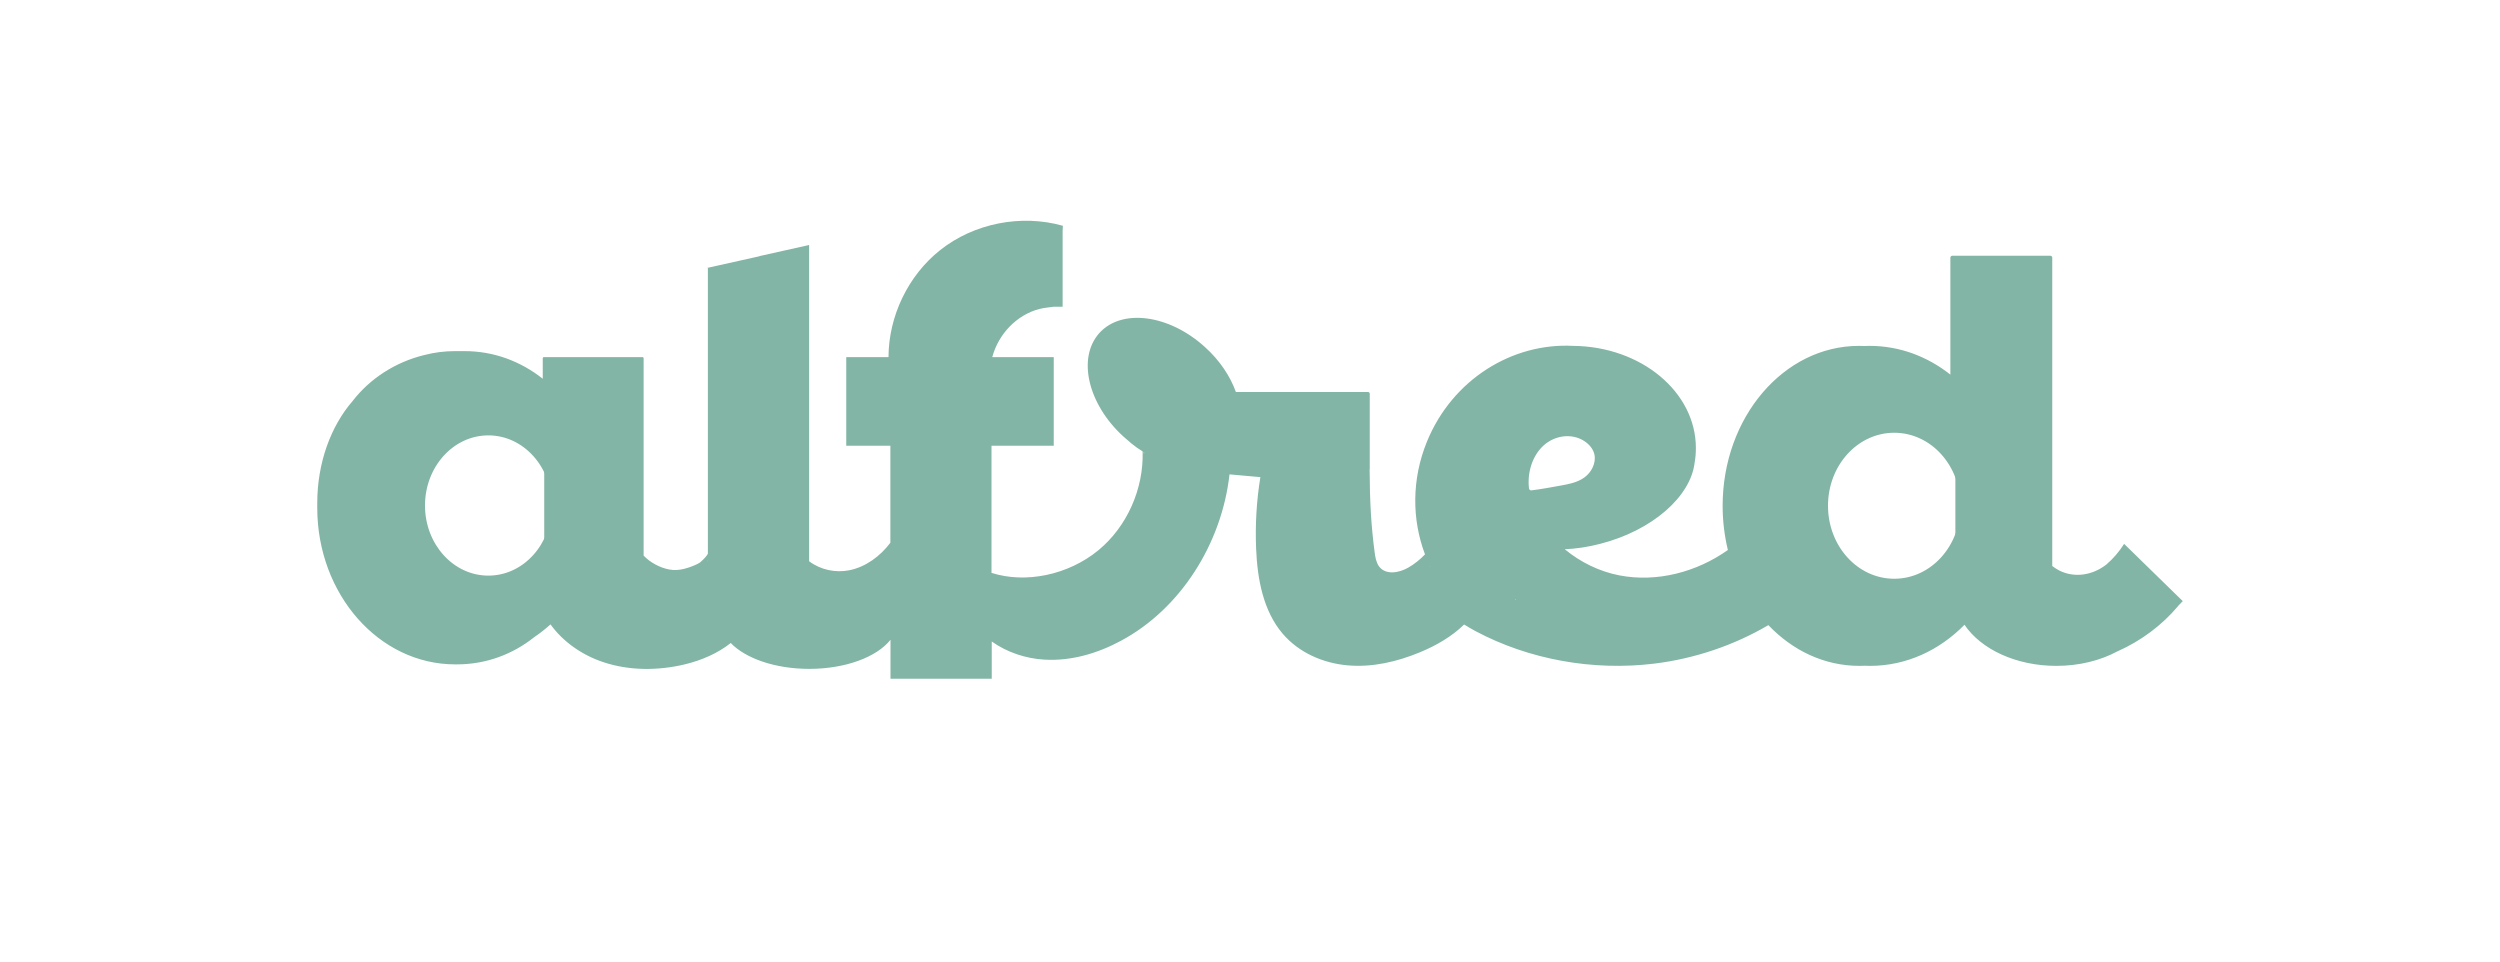 <?xml version="1.0" encoding="utf-8"?>
<!-- Generator: Adobe Illustrator 22.1.0, SVG Export Plug-In . SVG Version: 6.00 Build 0)  -->
<svg version="1.1" id="Calque_1" xmlns="http://www.w3.org/2000/svg" xmlns:xlink="http://www.w3.org/1999/xlink" x="0px" y="0px"
	 viewBox="0 0 2000 770" style="enable-background:new 0 0 2000 770;" xml:space="preserve">
<style type="text/css">
	.st0{opacity:5.100000e-02;fill:#82B5A5;enable-background:new    ;}
	.st1{fill:#82B5A5;}
	.st2{display:none;}
	.st3{display:inline;fill:#315666;stroke:#000000;stroke-miterlimit:10;}
	.st4{display:inline;}
	.st5{opacity:5.100000e-02;fill:#FFFFFF;enable-background:new    ;}
	.st6{fill:#FFFFFF;}
	.st7{display:inline;fill:#FFF2F2;}
</style>
<g id="Calque_2_1_">
	<g>
		<rect x="435.4" y="335.1" class="st0" width="49.2" height="156.8"/>
		<path class="st0" d="M1444.9,429"/>
		<g>
			<g>
				<path class="st1" d="M1746.2,480.9l-46.9-45.8c0,0,0,0,0,0c0,0,0,0,0,0c-4,6.3-8.8,11.9-14.3,16.6c-11.1,8.6-25.5,10.8-37.6,4.7
					c-1.9-1-3.8-2.2-5.6-3.6V206.1c0-0.8-0.7-1.5-1.5-1.5h-78.5c-0.8,0-1.5,0.7-1.5,1.5v93.6c-18.3-14.5-40.6-23-64.6-23
					c-1.5,0-2.9,0-4.3,0.1c-1.4-0.1-2.8-0.1-4.2-0.1c-60.3,0-109.1,57.3-109.1,128c0,12.2,1.5,24.1,4.2,35.3
					c-25,17.7-56.8,26.1-86.8,20.3c-16-3.1-31.1-10.5-43.7-20.9c9.1-0.4,18.6-1.8,28.2-4.3c42-10.7,72.6-38,75.7-65
					c0.7-3.8,1-7.7,1-11.7c0-44.8-43.8-81.2-98.1-81.7c-48.8-2.6-96.7,26.9-117,76.5c-12.4,30.3-12.1,62.5-1.6,90.3
					c-4,4.2-8.5,7.8-13.4,10.6c-7.5,4.3-18.1,6.1-23.4-1c-2.3-3.2-3-7.4-3.5-11.4c-2.7-20.1-3.9-40.5-4-66.1c0-0.1,0.1-0.2,0.1-0.4
					V315c0-0.8-0.6-1.4-1.4-1.4H988.7c-4.5-12.6-12.9-25.3-24.8-36c-28.6-26-66.3-31-84.3-11.3c-18,19.8-9.4,56.9,19.1,82.9
					c1.4,1.3,2.9,2.5,4.3,3.7c0.6,0.5,1.2,1.1,1.8,1.6c3,2.5,6.1,4.7,9.3,6.6c0.9,29.9-12.4,60.2-35.5,79.2
					c-24.2,19.8-58.2,26.7-85.4,18V356.6H843v-70.9h-49.2c0.3-1.1,0.6-2.2,1-3.3c6.2-18.5,22-32.7,39.9-35.9
					c2.7-0.5,5.5-0.7,8.2-1.1h7.2v-60.7l0,0c0-1.4,0.1-2.8,0.2-4.1l-0.3,0.1l0.2-0.1c-33.3-9.4-71-2-98.1,19.5
					c-25.7,20.4-41.2,52.9-41.3,85.6H677v70.9h35.3v77.6c-8.2,10.8-19.6,19.3-32.8,22c-11,2.2-23.1-0.3-32.2-7.2V223.6v-3.9V196l0,0
					l0,0l-39.8,8.9l0.1,0.1l-41.7,9.3l0.6,0.6l-0.2-0.1v4.9h0V443c-1.1,2-3,4.1-6.3,7c-0.9,0.8-10.5,5.6-18.7,6
					c-7.6,0.4-15.9-3.1-22-7.6c-1.6-1.2-3.1-2.6-4.4-3.9V286.6c0-0.5-0.4-0.9-0.8-0.9h-79c-0.5,0-0.9,0.4-0.9,0.9v16.4
					c-17.7-14-39.2-22.1-62.5-22.1c-1,0-2,0-3,0c-1,0-2.1,0-3.1,0c-0.3,0-0.6,0-0.9,0c-0.2,0-0.5,0-0.7,0c-8.2,0-16.3,1-24,3
					c-0.3,0.1-0.5,0.1-0.8,0.2c0,0-0.1,0-0.1,0c-23.3,5.8-43.3,19-57,36.7c-17.4,20.1-28.3,49.3-28.3,81.8c0,0.6,0,1.3,0,1.9
					c0,0.5,0,1.1,0,1.7c0,69.2,49.4,125.3,110.3,125.3c0.2,0,0.5,0,0.7,0c0.3,0,0.5,0,0.8,0c23.4,0,44.8-8.2,61.8-21.8
					c4.5-3,8.9-6.5,13-10.2c10,13.9,25.3,24.6,42.2,30.2c20.9,7,44.1,6.9,65.6,1.7c13.1-3.2,26.1-8.8,36.4-17
					c11.8,12.3,35.5,20.7,62.8,20.7c29.2,0,54.2-9.6,65-23.3V543h81v-29.8c12.3,8.7,27.1,13.6,42,14.5c21.2,1.3,42.5-4.9,61.4-15.1
					c47.6-25.5,80.6-77.7,86.8-133.1l24.7,2.2c-3.1,19-4.2,38.2-3.4,57.4c1,24.2,5.7,49.6,21.2,67.8c13,15.3,32.5,23.7,52.2,25.4
					c19.6,1.7,39.4-2.9,57.7-10.5c12.8-5.3,25.4-12.5,35.3-22.2c3,1.9,6.2,3.7,9.3,5.4c42.5,22.6,93.7,31.9,142.8,25.9
					c32.5-4,63.9-14.7,91.3-30.8c19.3,20.3,44.8,32.6,72.8,32.6c1.4,0,2.8,0,4.2-0.1c1.4,0.1,2.9,0.1,4.3,0.1
					c29.1,0,55.6-12.5,75.6-32.9c13.1,19.5,41.1,32.9,73.5,32.9c18.3,0,35.2-4.3,48.8-11.6c18.8-8.3,35.6-20.8,48.8-36.5
					c0,0,0,0,0-0.1L1746.2,480.9z M390.7,460.5c-28,0-50.7-25.1-50.7-56.1s22.7-56.1,50.7-56.1s50.7,25.1,50.7,56.1
					S418.7,460.5,390.7,460.5z M566.3,449h-0.2c0.1-0.2,0.2-0.5,0.2-0.8V449z M915.2,363.5c0-0.6-0.1-1.2-0.2-1.9
					c0.1,0,0.2,0.1,0.3,0.1C915.2,362.3,915.2,362.9,915.2,363.5z M1091.4,400.1c0-0.1-0.1-0.2-0.1-0.3c0-0.1,0.1-0.1,0.1-0.2
					C1091.4,399.8,1091.4,400,1091.4,400.1z M1143.8,453.2c0.1-0.2,0.2-0.3,0.3-0.5c0,0.1,0.1,0.1,0.1,0.2
					C1144,453,1143.9,453.1,1143.8,453.2z M1212,480c0.1-0.1,0.1-0.3,0.2-0.4c0.2,0.1,0.3,0.3,0.5,0.4L1212,480z M1225.1,392.3
					c-0.9,0.1-1.8-0.6-1.9-1.5c-1.5-12.4,2.5-25.7,11.1-33.9c9-8.6,23-10.7,33.2-4c3.7,2.4,6.9,6,8,10.5c1.6,7-2.4,14.5-7.9,18.5
					s-12.2,5.3-18.7,6.5C1241,389.8,1233.2,391.3,1225.1,392.3z M1515.4,463c-29.3,0-53-26.1-53-58.4s23.7-58.4,53-58.4
					s53,26.1,53,58.4S1544.7,463,1515.4,463z"/>
			</g>
		</g>
		<rect x="1564.3" y="321.6" class="st1" width="49.2" height="164.5"/>
		<rect x="435.4" y="335.1" class="st1" width="59.9" height="141.4"/>
	</g>
</g>
<g id="Calque_3" class="st2">
	<rect x="-40" y="-40" class="st3" width="2080" height="2080"/>
	<g id="Calque_4" class="st4">
	</g>
	<g class="st4">
		<rect x="435.2" y="941" class="st5" width="51.4" height="170"/>
		<path class="st5" d="M1490.1,1042.7"/>
		<g>
			<g>
				<path class="st6" d="M1804.9,1099.1l-49-49.7c0,0,0,0,0,0c0,0,0,0,0,0c-4.2,6.8-9.2,12.9-14.9,18c-11.6,9.4-26.7,11.7-39.2,5.1
					c-2-1.1-4-2.4-5.8-3.9V801c0-0.8-0.7-1.5-1.5-1.5h-82.2c-0.8,0-1.5,0.7-1.5,1.5v101.6c-19.1-15.7-42.4-24.9-67.4-24.9
					c-1.5,0-3,0-4.6,0.1c-1.5-0.1-2.9-0.1-4.4-0.1c-63,0-114,62.1-114,138.8c0,13.3,1.5,26.1,4.4,38.3c-26.2,19.2-59.3,28.3-90.7,22
					c-16.7-3.4-32.5-11.4-45.6-22.6c9.5-0.5,19.4-2,29.4-4.7c43.9-11.6,75.8-41.2,79.1-70.5c0.7-4.1,1.1-8.4,1.1-12.7
					c0-48.6-45.8-88.1-102.5-88.6c-51-2.8-101.1,29.2-122.2,82.9c-12.9,32.9-12.6,67.8-1.7,97.9c-4.1,4.6-8.9,8.5-14,11.5
					c-7.9,4.7-18.9,6.6-24.4-1.1c-2.4-3.4-3.1-8-3.7-12.3c-2.8-21.8-4.1-43.8-4.1-71.6c0-0.1,0.1-0.2,0.1-0.4V919
					c0-0.8-0.6-1.4-1.4-1.4h-110.7c-4.7-13.6-13.5-27.4-25.9-39.1c-29.8-28.2-69.3-33.7-88.1-12.2c-18.8,21.5-9.8,61.7,20,89.9
					c1.5,1.4,3,2.7,4.5,4c0.6,0.6,1.3,1.2,1.9,1.8c3.1,2.7,6.4,5.1,9.7,7.2c0.9,32.4-12.9,65.3-37.2,85.9
					c-25.2,21.5-60.8,28.9-89.3,19.5V964.3h51.9v-76.8h-51.5c0.3-1.2,0.7-2.4,1-3.6c6.5-20,23-35.5,41.7-39c2.8-0.5,5.7-0.8,8.6-1.2
					h7.5v-65.8h0c0.1-1.5,0.1-3,0.2-4.5l-0.4,0.2l0.2-0.2c-34.8-10.2-74.2-2.1-102.5,21.2c-26.8,22.1-43.1,57.4-43.1,92.9h-35.2
					v76.8h36.9v84.2c-8.6,11.7-20.5,21-34.3,23.9c-11.5,2.4-24.1-0.3-33.7-7.8V820.1v-4.3v-25.7l0,0l-41.5,9.6l0.1,0.1l-43.6,10.1
					l0.6,0.7l-0.2-0.1v5.3h0v242.1c-1.1,2.1-3.1,4.5-6.6,7.6c-0.9,0.8-11,6.1-19.5,6.5c-7.9,0.4-16.6-3.3-23-8.3
					c-1.7-1.3-3.3-2.8-4.6-4.3V888.3c0-0.5-0.4-0.8-0.8-0.8h-82.6c-0.5,0-0.9,0.4-0.9,0.8v17.9c-18.5-15.1-41-24-65.3-24
					c-1,0-2.1,0-3.1,0c-1.1,0-2.2,0-3.3,0c-0.3,0-0.6,0-0.9,0c-0.2,0-0.5,0-0.7,0c-8.6,0-17,1.1-25.1,3.2c-0.3,0.1-0.5,0.1-0.8,0.2
					c0,0-0.1,0-0.1,0c-24.3,6.2-45.3,20.5-59.6,39.8c-18.1,21.8-29.6,53.5-29.6,88.7c0,0.7,0,1.4,0,2c0,0.6,0,1.2,0,1.8
					c0,75,51.6,135.8,115.2,135.8c0.3,0,0.5,0,0.8,0c0.3,0,0.6,0,0.9,0c24.4,0,46.8-8.8,64.6-23.6c4.8-3.3,9.3-7,13.6-11.1
					c10.5,15.1,26.4,26.6,44.1,32.8c21.9,7.6,46.1,7.5,68.6,1.9c13.7-3.4,27.3-9.6,38-18.4c12.3,13.4,37,22.5,65.6,22.5
					c30.5,0,56.6-10.4,67.9-25.3v33.7h84.7v-32.3c12.8,9.4,28.3,14.7,43.9,15.7c22.2,1.4,44.4-5.3,64.2-16.3
					c49.7-27.7,84.3-84.2,90.7-144.3l25.8,2.4c-3.2,20.5-4.4,41.5-3.6,62.3c1.1,26.2,6,53.8,22.2,73.5c13.6,16.6,34,25.7,54.5,27.6
					s41.2-3.2,60.3-11.4c13.3-5.7,26.5-13.6,36.8-24.1c3.2,2.1,6.4,4,9.8,5.8c44.4,24.6,97.9,34.6,149.2,28.1
					c34-4.3,66.8-16,95.4-33.4c20.2,22,46.8,35.4,76,35.4c1.5,0,2.9-0.1,4.4-0.1c1.5,0.1,3,0.1,4.6,0.1c30.4,0,58.1-13.5,79-35.7
					c13.7,21.1,42.9,35.7,76.8,35.7c19.2,0,36.8-4.7,51-12.6c19.6-9,37.2-22.6,51-39.6c0,0,0-0.1,0-0.1L1804.9,1099.1z
					 M388.5,1076.9c-29.3,0-53-27.2-53-60.8s23.7-60.8,53-60.8s53,27.2,53,60.8S417.8,1076.9,388.5,1076.9z M572,1064.5h-0.2
					c0.1-0.3,0.2-0.6,0.2-0.8V1064.5z M936.5,971.7c0-0.7-0.1-1.3-0.2-2c0.1,0.1,0.2,0.1,0.3,0.2
					C936.6,970.5,936.6,971.1,936.5,971.7z M1120.7,1011.5c0-0.1-0.1-0.2-0.1-0.4c0.1-0.1,0.1-0.1,0.1-0.2
					C1120.7,1011.1,1120.7,1011.3,1120.7,1011.5z M1175.4,1069c0.1-0.2,0.2-0.4,0.3-0.6c0,0.1,0.1,0.1,0.1,0.2
					C1175.7,1068.7,1175.5,1068.8,1175.4,1069z M1246.7,1098.1c0.1-0.2,0.2-0.3,0.2-0.5c0.2,0.1,0.3,0.3,0.5,0.4L1246.7,1098.1z
					 M1260.4,1002.9c-1,0.1-1.9-0.6-2-1.6c-1.5-13.4,2.6-27.9,11.6-36.8c9.4-9.3,24-11.6,34.6-4.4c3.8,2.6,7.2,6.5,8.3,11.4
					c1.7,7.6-2.5,15.7-8.2,20s-12.8,5.8-19.5,7.1C1277,1000.3,1268.9,1001.9,1260.4,1002.9z M1563.7,1079.6
					c-30.6,0-55.4-28.4-55.4-63.3c0-35,24.8-63.3,55.4-63.3s55.4,28.4,55.4,63.3S1594.3,1079.6,1563.7,1079.6z"/>
			</g>
		</g>
		<rect x="1614.8" y="926.3" class="st6" width="51.4" height="178.4"/>
		<rect x="435.2" y="941" class="st6" width="62.6" height="153.3"/>
	</g>
	<rect x="1983.5" y="-461.5" class="st7" width="35" height="35"/>
</g>
</svg>
